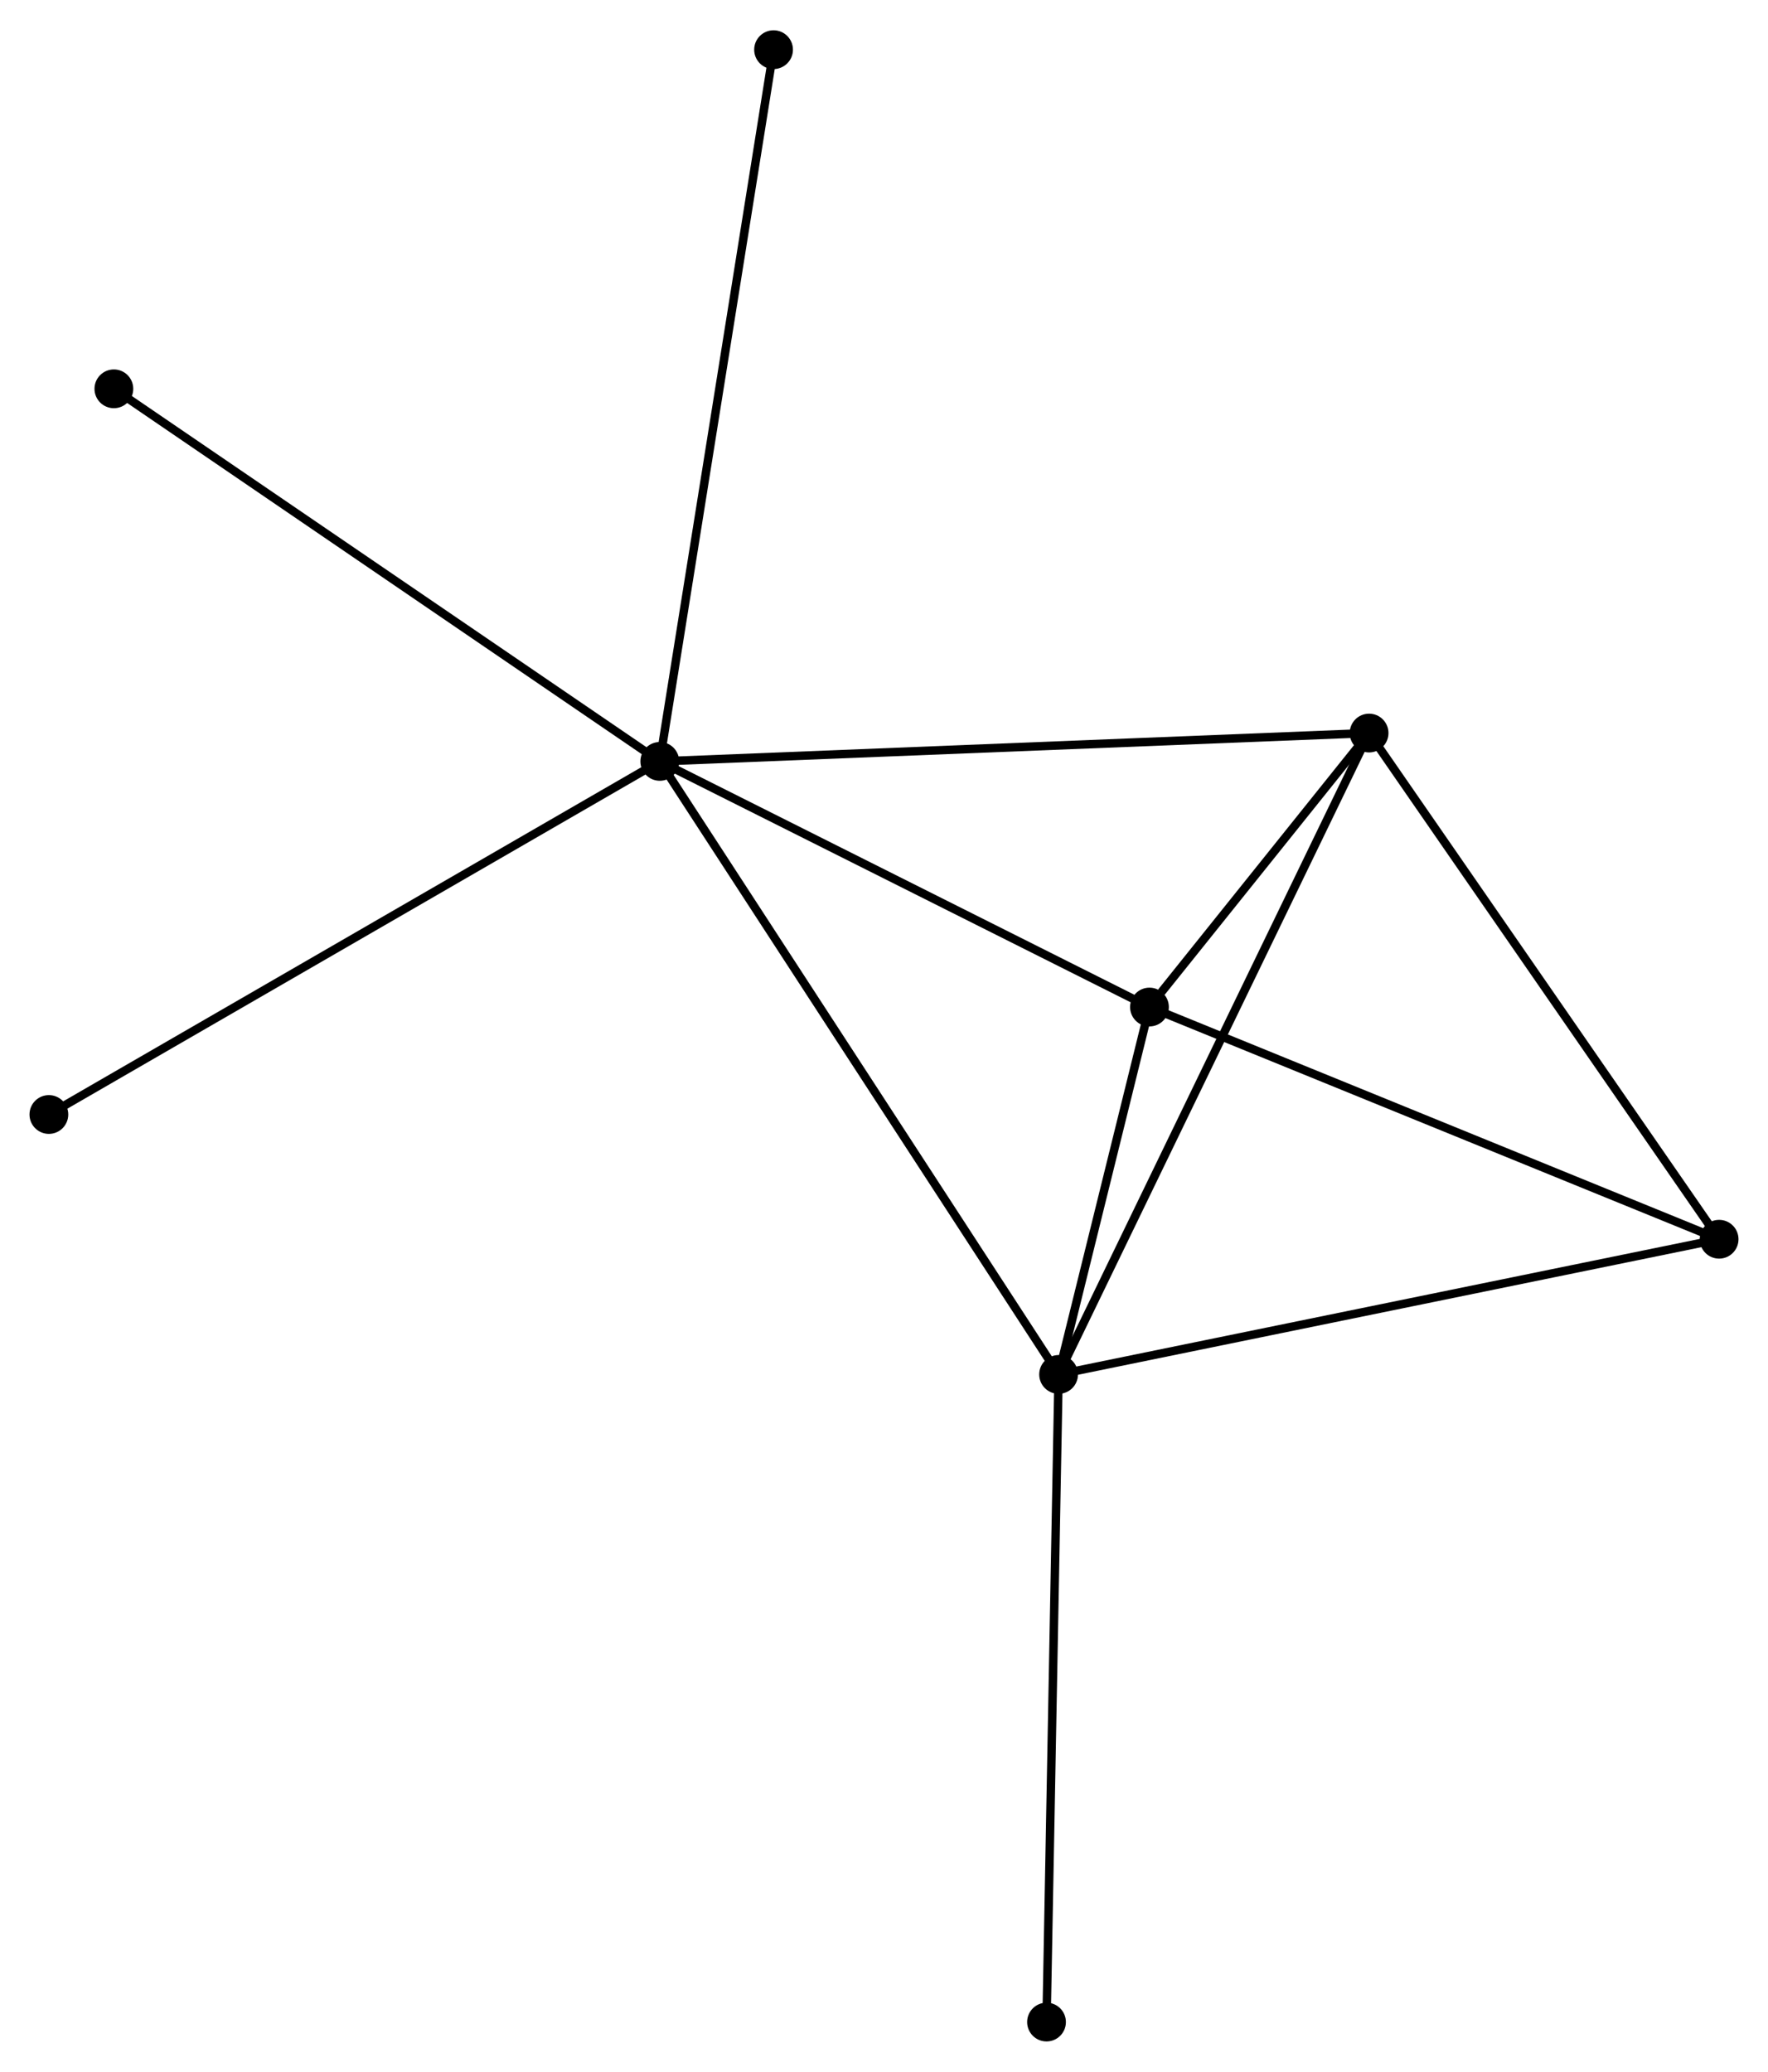 <?xml version="1.0" encoding="UTF-8" standalone="no"?>
<!DOCTYPE svg PUBLIC "-//W3C//DTD SVG 1.1//EN"
 "http://www.w3.org/Graphics/SVG/1.1/DTD/svg11.dtd">
<!-- Generated by graphviz version 2.36.0 (20140111.2315)
 -->
<!-- Title: %3 Pages: 1 -->
<svg width="210pt" height="246pt"
 viewBox="0.00 0.00 209.79 245.57" xmlns="http://www.w3.org/2000/svg" xmlns:xlink="http://www.w3.org/1999/xlink">
<g id="graph0" class="graph" transform="scale(1 1) rotate(0) translate(4 241.574)">
<title>%3</title>
<!-- 0 -->
<g id="node1" class="node"><title>0</title>
<ellipse fill="black" stroke="black" cx="74.291" cy="-151.346" rx="1.8" ry="1.8"/>
</g>
<!-- 1 -->
<g id="node2" class="node"><title>1</title>
<ellipse fill="black" stroke="black" cx="121.612" cy="-78.624" rx="1.8" ry="1.8"/>
</g>
<!-- 0&#45;&#45;1 -->
<g id="edge1" class="edge"><title>0&#45;&#45;1</title>
<path fill="none" stroke="black" d="M75.279,-149.827C81.438,-140.363 114.487,-89.574 120.629,-80.134"/>
</g>
<!-- 2 -->
<g id="node3" class="node"><title>2</title>
<ellipse fill="black" stroke="black" cx="132.395" cy="-122.206" rx="1.8" ry="1.8"/>
</g>
<!-- 0&#45;&#45;2 -->
<g id="edge2" class="edge"><title>0&#45;&#45;2</title>
<path fill="none" stroke="black" d="M76.224,-150.377C85.046,-145.953 121.435,-127.703 130.395,-123.209"/>
</g>
<!-- 3 -->
<g id="node4" class="node"><title>3</title>
<ellipse fill="black" stroke="black" cx="158.456" cy="-154.708" rx="1.8" ry="1.8"/>
</g>
<!-- 0&#45;&#45;3 -->
<g id="edge3" class="edge"><title>0&#45;&#45;3</title>
<path fill="none" stroke="black" d="M76.371,-151.429C88.016,-151.895 144.994,-154.171 156.448,-154.628"/>
</g>
<!-- 5 -->
<g id="node5" class="node"><title>5</title>
<ellipse fill="black" stroke="black" cx="87.791" cy="-235.774" rx="1.8" ry="1.8"/>
</g>
<!-- 0&#45;&#45;5 -->
<g id="edge4" class="edge"><title>0&#45;&#45;5</title>
<path fill="none" stroke="black" d="M74.625,-153.433C76.493,-165.114 85.632,-222.271 87.469,-233.76"/>
</g>
<!-- 6 -->
<g id="node6" class="node"><title>6</title>
<ellipse fill="black" stroke="black" cx="9.512" cy="-195.543" rx="1.8" ry="1.8"/>
</g>
<!-- 0&#45;&#45;6 -->
<g id="edge5" class="edge"><title>0&#45;&#45;6</title>
<path fill="none" stroke="black" d="M72.69,-152.439C63.805,-158.5 20.633,-187.955 11.295,-194.326"/>
</g>
<!-- 7 -->
<g id="node7" class="node"><title>7</title>
<ellipse fill="black" stroke="black" cx="1.8" cy="-109.459" rx="1.8" ry="1.8"/>
</g>
<!-- 0&#45;&#45;7 -->
<g id="edge6" class="edge"><title>0&#45;&#45;7</title>
<path fill="none" stroke="black" d="M72.499,-150.311C62.47,-144.516 13.394,-116.159 3.529,-110.459"/>
</g>
<!-- 1&#45;&#45;2 -->
<g id="edge7" class="edge"><title>1&#45;&#45;2</title>
<path fill="none" stroke="black" d="M122.075,-80.496C123.849,-87.665 130.195,-113.317 131.945,-120.389"/>
</g>
<!-- 1&#45;&#45;3 -->
<g id="edge8" class="edge"><title>1&#45;&#45;3</title>
<path fill="none" stroke="black" d="M122.523,-80.504C127.62,-91.031 152.563,-142.539 157.577,-152.893"/>
</g>
<!-- 4 -->
<g id="node8" class="node"><title>4</title>
<ellipse fill="black" stroke="black" cx="199.99" cy="-94.662" rx="1.8" ry="1.8"/>
</g>
<!-- 1&#45;&#45;4 -->
<g id="edge9" class="edge"><title>1&#45;&#45;4</title>
<path fill="none" stroke="black" d="M123.55,-79.02C134.393,-81.239 187.454,-92.097 198.12,-94.28"/>
</g>
<!-- 8 -->
<g id="node9" class="node"><title>8</title>
<ellipse fill="black" stroke="black" cx="120.18" cy="-1.8" rx="1.8" ry="1.8"/>
</g>
<!-- 1&#45;&#45;8 -->
<g id="edge10" class="edge"><title>1&#45;&#45;8</title>
<path fill="none" stroke="black" d="M121.577,-76.725C121.379,-66.096 120.409,-14.087 120.214,-3.633"/>
</g>
<!-- 2&#45;&#45;3 -->
<g id="edge11" class="edge"><title>2&#45;&#45;3</title>
<path fill="none" stroke="black" d="M133.796,-123.954C138.363,-129.65 152.779,-147.629 157.172,-153.108"/>
</g>
<!-- 2&#45;&#45;4 -->
<g id="edge12" class="edge"><title>2&#45;&#45;4</title>
<path fill="none" stroke="black" d="M134.065,-121.526C143.336,-117.748 188.385,-99.391 198.129,-95.42"/>
</g>
<!-- 3&#45;&#45;4 -->
<g id="edge13" class="edge"><title>3&#45;&#45;4</title>
<path fill="none" stroke="black" d="M159.483,-153.224C165.179,-144.989 192.859,-104.971 198.846,-96.315"/>
</g>
</g>
</svg>
